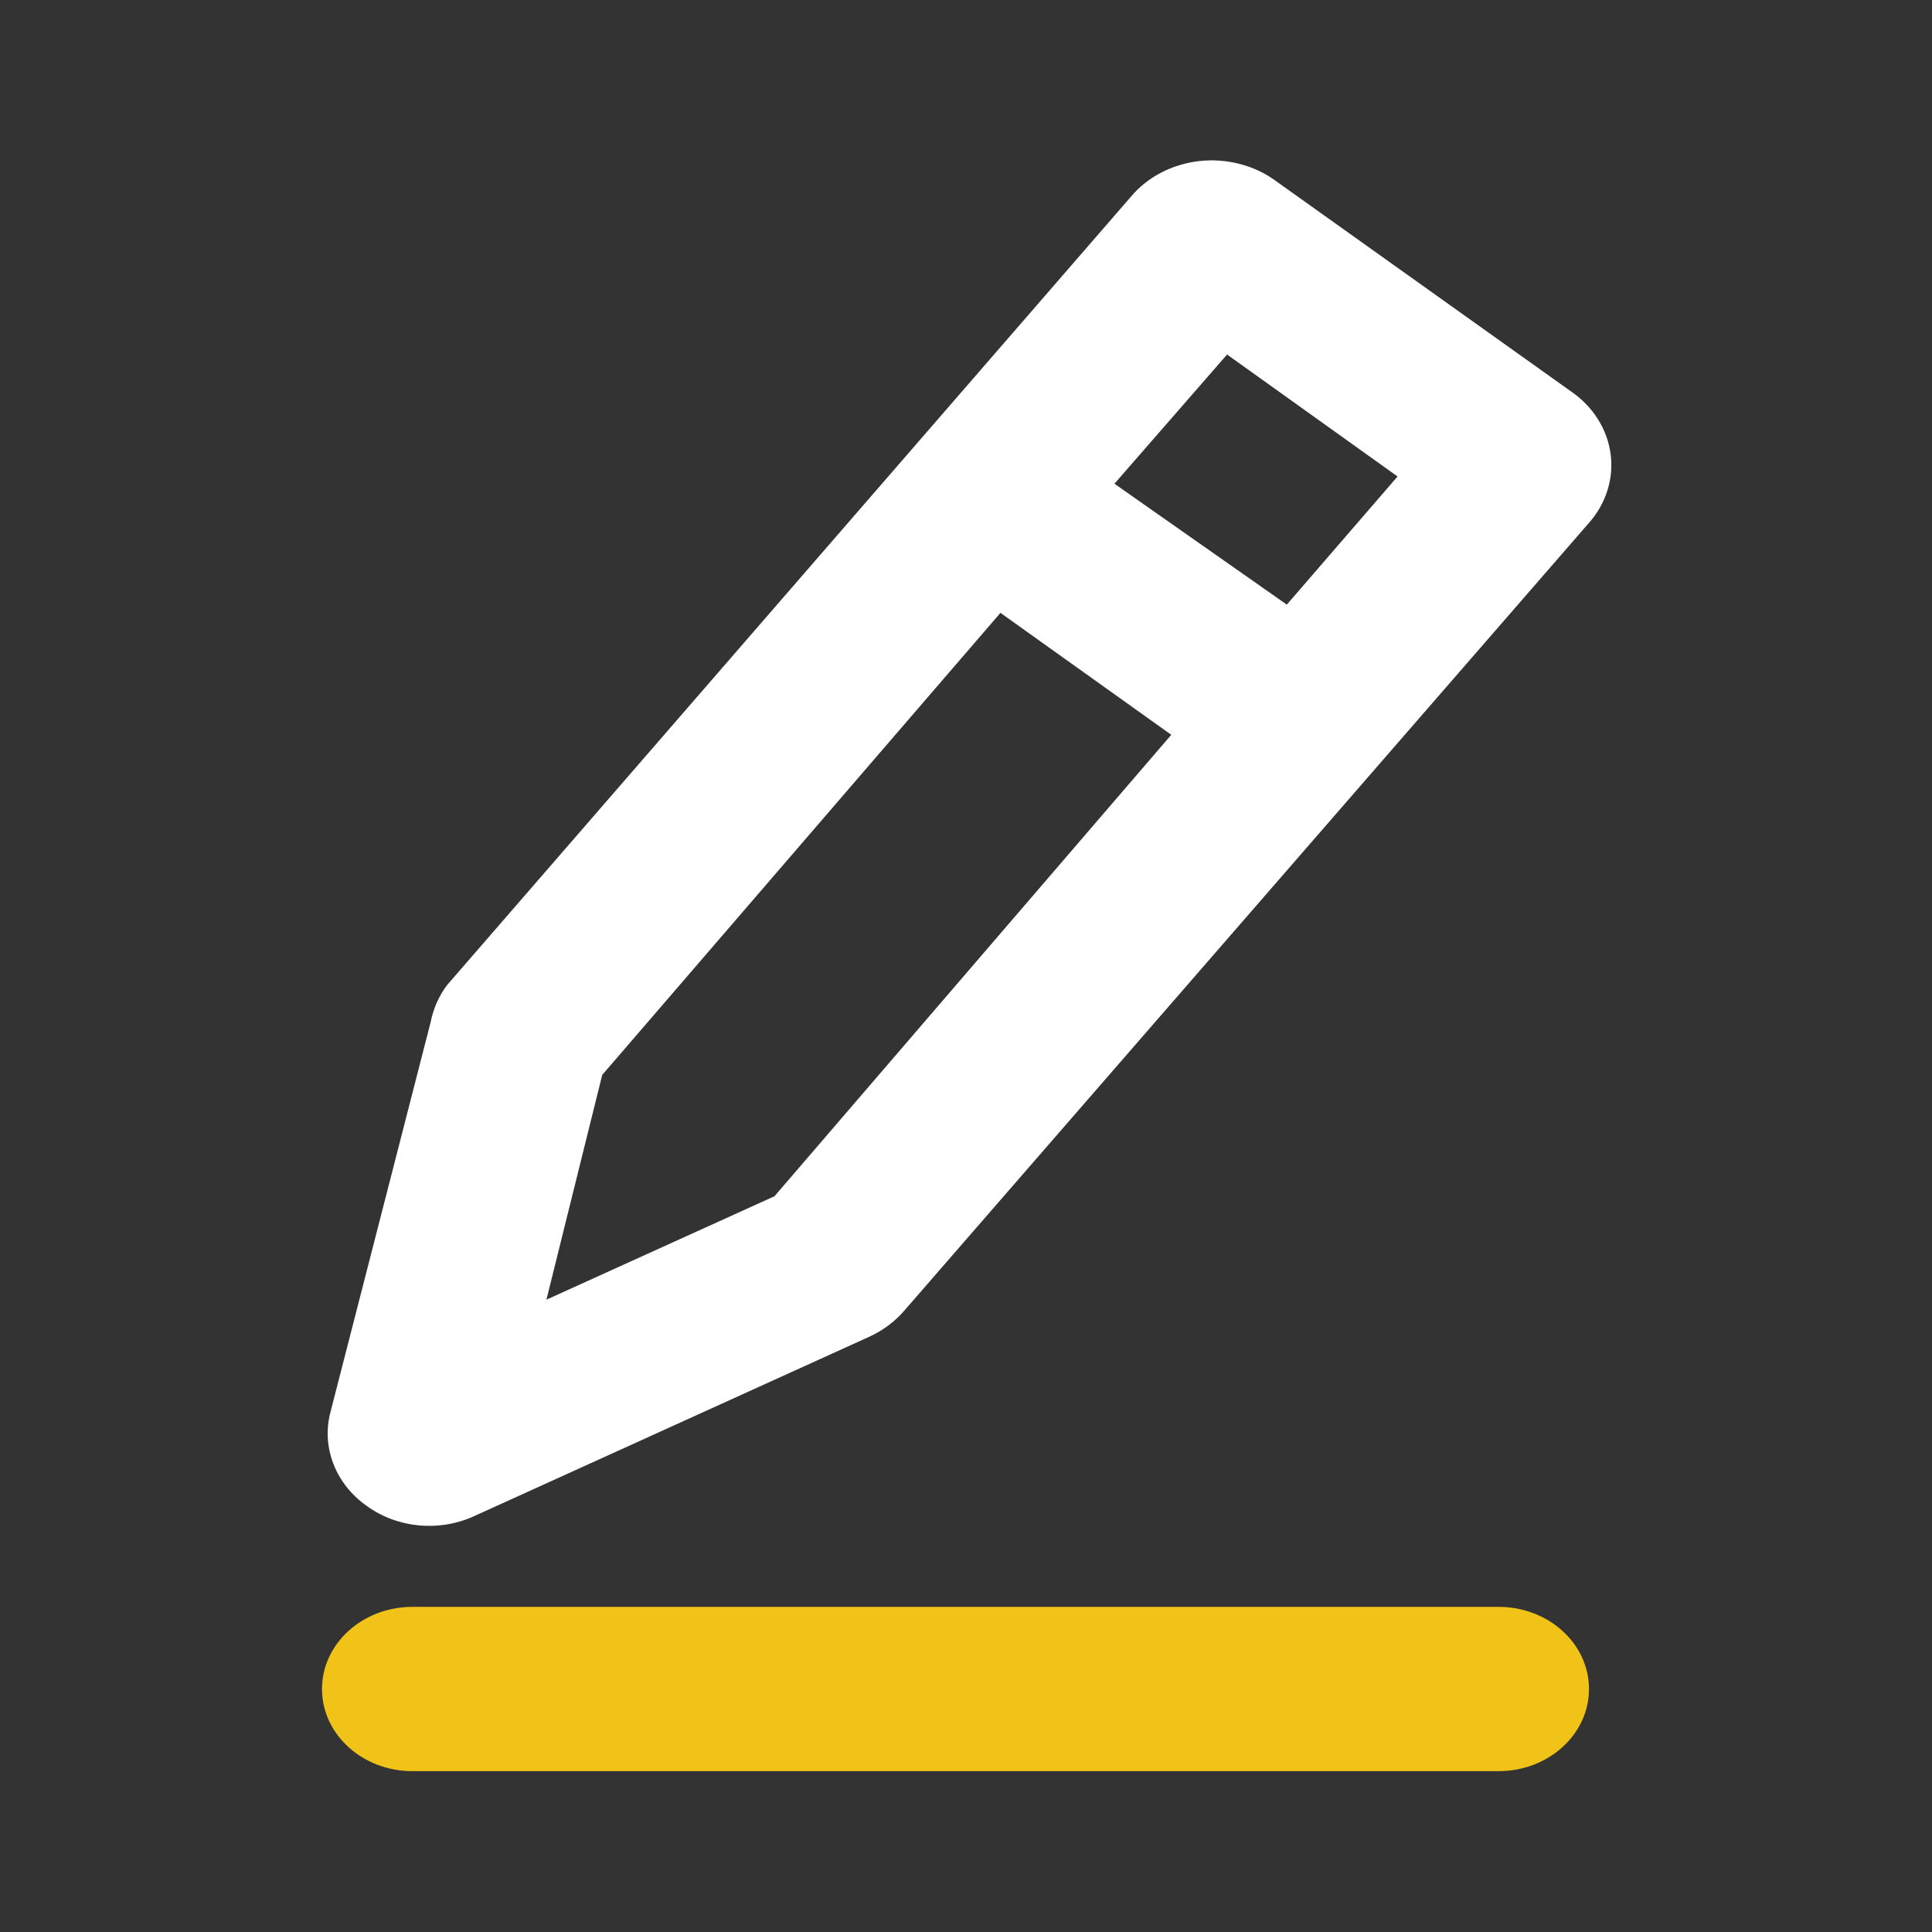 <svg width="24" height="24" viewBox="0 0 24 24" fill="none" xmlns="http://www.w3.org/2000/svg">
<rect x="0" y="0" width="24" height="24" fill="#333333" stroke="none"/>
<path d="M19.515 4.862L15.85 2.249C15.719 2.152 15.568 2.08 15.405 2.038C15.243 1.995 15.073 1.982 14.906 2C14.738 2.018 14.576 2.066 14.429 2.142C14.282 2.217 14.154 2.319 14.051 2.441L5.552 12.239C5.449 12.378 5.381 12.535 5.349 12.7L4.104 17.546C4.049 17.758 4.062 17.98 4.142 18.185C4.221 18.391 4.364 18.571 4.553 18.705C4.741 18.843 4.968 18.927 5.208 18.949C5.447 18.971 5.689 18.929 5.903 18.828L10.804 16.603C10.97 16.526 11.116 16.417 11.231 16.284L19.739 6.495C19.845 6.375 19.923 6.237 19.969 6.089C20.015 5.942 20.028 5.787 20.007 5.635C19.986 5.483 19.932 5.336 19.847 5.203C19.763 5.07 19.65 4.954 19.515 4.862ZM9.621 14.86L6.788 16.145L7.481 13.353L12.428 7.613L14.55 9.128L9.621 14.86ZM15.985 7.511L13.844 6.009L15.243 4.404L17.361 5.919L15.985 7.511Z" fill="white"/>
<path d="M18.615 19.961H5.124C4.503 19.961 4 20.418 4 20.982C4 21.545 4.503 22.002 5.124 22.002H18.615C19.236 22.002 19.739 21.545 19.739 20.982C19.739 20.418 19.236 19.961 18.615 19.961Z" fill="#F1C217"/>
</svg>
